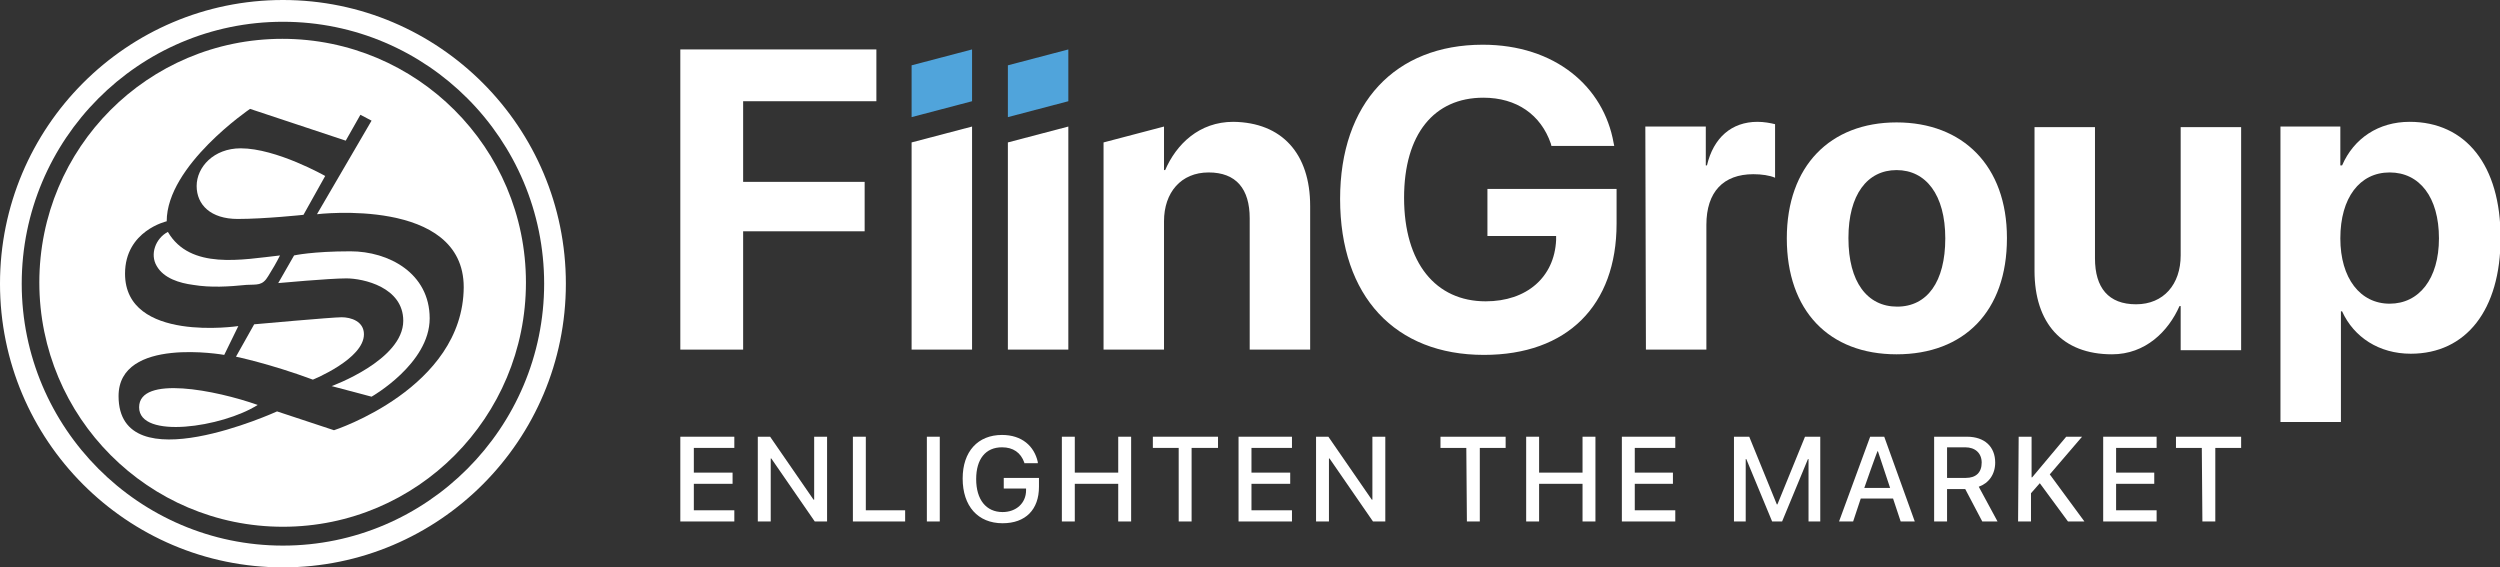 <svg width="141" height="32" viewBox="0 0 141 32" fill="none" xmlns="http://www.w3.org/2000/svg">
<rect x="0" y="0" width="141" height="32" fill="#333333" stroke="none"/>
<g clip-path="url(#clip0_4625_178)">
<path fill-rule="evenodd" clip-rule="evenodd" d="M9.468 13.079C10.726 15.237 13.673 14.639 15.792 14.407C15.593 14.805 15.361 15.204 15.13 15.569C14.799 16.133 14.501 16.034 13.905 16.067C12.912 16.166 11.885 16.233 10.892 16.067C10.13 15.967 9.237 15.701 8.839 15.004C8.442 14.341 8.773 13.444 9.468 13.079Z" fill="white"/>
<path fill-rule="evenodd" clip-rule="evenodd" d="M17.116 12.116C17.116 12.116 14.931 12.349 13.408 12.349C11.885 12.349 11.091 11.552 11.091 10.49C11.091 9.427 12.051 8.365 13.574 8.365C15.593 8.365 18.341 9.925 18.341 9.925L17.116 12.116Z" fill="white"/>
<path fill-rule="evenodd" clip-rule="evenodd" d="M15.692 15.966C15.692 15.966 18.573 15.701 19.533 15.701C20.493 15.701 22.744 16.199 22.744 18.091C22.744 20.315 18.705 21.776 18.705 21.776L20.956 22.373C20.956 22.373 24.234 20.514 24.234 17.958C24.234 15.402 21.916 14.174 19.765 14.174C17.613 14.174 16.586 14.406 16.586 14.406L15.692 15.966Z" fill="white"/>
<path fill-rule="evenodd" clip-rule="evenodd" d="M14.335 18.291L13.309 20.117C13.309 20.117 15.229 20.515 17.646 21.411C17.646 21.411 20.526 20.249 20.526 18.855C20.526 18.125 19.798 17.893 19.268 17.893C18.738 17.893 14.335 18.291 14.335 18.291Z" fill="white"/>
<path fill-rule="evenodd" clip-rule="evenodd" d="M14.534 22.838C12.183 22.008 7.846 21.145 7.846 22.971C7.846 24.797 12.547 24.099 14.534 22.838Z" fill="white"/>
<path fill-rule="evenodd" clip-rule="evenodd" d="M15.924 2.19C8.343 2.19 2.218 8.332 2.218 15.933C2.218 23.535 8.376 29.709 15.957 29.709C23.539 29.709 29.663 23.535 29.663 15.933C29.663 8.332 23.506 2.19 15.924 2.19ZM18.837 24.265L15.626 23.203C15.626 23.203 6.687 27.286 6.687 22.34C6.687 18.954 12.647 20.016 12.647 20.016L13.441 18.39C13.441 18.39 7.052 19.352 7.052 15.435C7.052 13.012 9.402 12.481 9.402 12.481C9.402 9.327 14.103 6.141 14.103 6.141L19.5 7.933L20.327 6.473L20.956 6.805L17.877 12.082C17.877 12.082 26.154 11.087 26.154 16.199C26.121 21.908 18.837 24.265 18.837 24.265Z" fill="white"/>
<path d="M15.957 32C7.151 32 0 24.83 0 16C0 7.17 7.151 0 15.957 0C24.764 0 31.915 7.17 31.915 16C31.915 24.83 24.764 32 15.957 32ZM15.957 1.228C7.813 1.228 1.225 7.867 1.225 16C1.225 24.133 7.846 30.772 15.957 30.772C24.068 30.772 30.69 24.133 30.69 16C30.69 7.867 24.101 1.228 15.957 1.228Z" fill="white"/>
<path d="M38.37 24.631H41.416V25.262H39.132V26.656H41.317V27.287H39.132V28.78H41.416V29.411H38.37V24.631Z" fill="white"/>
<path d="M42.74 24.631H43.435L45.885 28.183H45.919V24.631H46.647V29.411H45.952L43.502 25.859H43.469V29.411H42.74V24.631Z" fill="white"/>
<path d="M48.103 24.631H48.832V28.78H51.05V29.411H48.103V24.631Z" fill="white"/>
<path d="M52.275 24.631H53.003V29.411H52.275V24.631Z" fill="white"/>
<path d="M54.294 26.988C54.294 25.461 55.155 24.531 56.513 24.531C57.638 24.531 58.333 25.162 58.532 26.058V26.125H57.771V26.091C57.572 25.527 57.142 25.228 56.513 25.228C55.586 25.228 55.056 25.892 55.056 27.021C55.056 28.183 55.619 28.88 56.546 28.88C57.307 28.88 57.87 28.382 57.87 27.652V27.552H56.612V26.954H58.598V27.452C58.598 28.747 57.837 29.511 56.546 29.511C55.155 29.511 54.294 28.548 54.294 26.988Z" fill="white"/>
<path d="M59.889 24.631H60.618V26.656H63.068V24.631H63.796V29.411H63.068V27.287H60.618V29.411H59.889V24.631Z" fill="white"/>
<path d="M66.478 25.262H65.021V24.631H68.696V25.262H67.206V29.411H66.478V25.262Z" fill="white"/>
<path d="M69.854 24.631H72.867V25.262H70.583V26.656H72.768V27.287H70.583V28.78H72.867V29.411H69.854V24.631Z" fill="white"/>
<path d="M74.225 24.631H74.92L77.37 28.183H77.403V24.631H78.131V29.411H77.436L74.986 25.859H74.953V29.411H74.225V24.631Z" fill="white"/>
<path d="M82.7 25.262H81.243V24.631H84.918V25.262H83.461V29.411H82.733L82.7 25.262Z" fill="white"/>
<path d="M86.076 24.631H86.805V26.656H89.255V24.631H89.983V29.411H89.255V27.287H86.805V29.411H86.076V24.631Z" fill="white"/>
<path d="M91.473 24.631H94.486V25.262H92.201V26.656H94.353V27.287H92.201V28.78H94.486V29.411H91.473V24.631Z" fill="white"/>
<path d="M97.796 24.631H98.657L100.213 28.448H100.246L101.802 24.631H102.663V29.411H102.001V25.892H101.968L100.511 29.411H99.948L98.491 25.892H98.458V29.411H97.796V24.631Z" fill="white"/>
<path d="M105.477 24.631H106.271L107.993 29.411H107.198L106.768 28.116H104.947L104.517 29.411H103.722L105.477 24.631ZM105.146 27.519H106.602L105.907 25.427C105.874 25.427 105.146 27.519 105.146 27.519Z" fill="white"/>
<path d="M109.085 24.631H110.939C111.933 24.631 112.529 25.195 112.529 26.091C112.529 26.755 112.164 27.253 111.602 27.452L112.661 29.411H111.8L110.84 27.585H109.814V29.411H109.085V24.631ZM110.873 26.954C111.436 26.954 111.767 26.656 111.767 26.091C111.767 25.56 111.403 25.228 110.84 25.228H109.814V26.954H110.873Z" fill="white"/>
<path d="M113.853 24.631H114.581V26.921H114.614L116.534 24.631H117.428L115.607 26.755L117.561 29.411H116.634L115.045 27.253L114.548 27.818V29.411H113.82L113.853 24.631Z" fill="white"/>
<path d="M118.62 24.631H121.633V25.262H119.348V26.656H121.5V27.287H119.348V28.78H121.633V29.411H118.62V24.631Z" fill="white"/>
<path d="M124.182 25.262H122.725V24.631H126.4V25.262H124.943V29.411H124.215L124.182 25.262Z" fill="white"/>
<path d="M38.37 2.788H49.428V5.709H41.913V10.257H48.766V13.045H41.913V19.718H38.37V2.788Z" fill="white"/>
<path d="M51.414 8.033L54.824 7.137V19.718H51.414V8.033Z" fill="white"/>
<path d="M56.844 8.033L60.254 7.137V19.718H56.844V8.033Z" fill="white"/>
<path d="M75.582 11.22C75.582 5.809 78.694 2.522 83.627 2.522C87.699 2.522 90.447 4.879 91.009 8.066L91.043 8.232H87.5L87.467 8.099C86.904 6.473 85.547 5.51 83.66 5.51C80.879 5.51 79.19 7.568 79.19 11.153C79.19 14.838 80.978 16.995 83.792 16.995C86.11 16.995 87.666 15.634 87.765 13.543V13.311H83.891V10.655H91.175V12.614C91.175 17.228 88.394 20.016 83.693 20.016C78.694 20.016 75.582 16.73 75.582 11.22Z" fill="white"/>
<path d="M92.797 7.137H96.207V9.328H96.273C96.638 7.767 97.664 6.871 99.12 6.871C99.485 6.871 99.849 6.937 100.114 7.004V10.025C99.816 9.892 99.352 9.825 98.889 9.825C97.2 9.825 96.24 10.821 96.24 12.68V19.718H92.83L92.797 7.137Z" fill="white"/>
<path d="M100.776 13.444C100.776 9.361 103.226 6.904 106.967 6.904C110.708 6.904 113.191 9.361 113.191 13.411V13.444C113.191 17.56 110.774 19.983 106.967 19.983C103.159 19.983 100.776 17.527 100.776 13.444ZM109.714 13.444C109.714 10.987 108.622 9.593 106.967 9.593C105.311 9.593 104.252 10.987 104.252 13.411V13.444C104.252 15.9 105.311 17.294 107 17.294C108.688 17.294 109.714 15.9 109.714 13.444Z" fill="white"/>
<path d="M114.747 15.27V7.17H118.157V14.572C118.157 16.232 118.918 17.162 120.474 17.162C122.03 17.162 122.99 16.033 122.99 14.406V7.17H126.4V19.751H122.99V17.261H122.924C122.295 18.689 121.004 19.983 119.117 19.983C116.303 19.983 114.747 18.224 114.747 15.27Z" fill="white"/>
<path d="M73.893 11.618V19.718H70.483V12.315C70.483 10.655 69.722 9.726 68.166 9.726C66.61 9.726 65.65 10.854 65.65 12.481V19.718H62.24V8.033L65.65 7.137V9.593H65.716C66.345 8.133 67.636 6.871 69.556 6.871C72.304 6.904 73.893 8.664 73.893 11.618Z" fill="white"/>
<path d="M128.585 7.137H131.995V9.328H132.094C132.757 7.801 134.147 6.871 135.902 6.871C139.08 6.871 141.033 9.328 141.033 13.411C141.033 17.494 139.08 19.95 135.968 19.95C134.18 19.95 132.757 19.02 132.094 17.56H132.028V23.801H128.618V7.137H128.585ZM137.557 13.444C137.557 11.12 136.464 9.726 134.776 9.726C133.088 9.726 131.995 11.153 131.995 13.444C131.995 15.701 133.121 17.128 134.776 17.128C136.431 17.128 137.557 15.734 137.557 13.444Z" fill="white"/>
<path d="M60.254 5.709L56.844 6.606V3.684L60.254 2.788V5.709Z" fill="#50A4DB"/>
<path d="M54.824 5.709L51.414 6.606V3.684L54.824 2.788V5.709Z" fill="#50A4DB"/>
</g>
<defs>
<clipPath id="clip0_4625_178">
<rect width="141" height="32" fill="white"/>
</clipPath>
</defs>
</svg>
